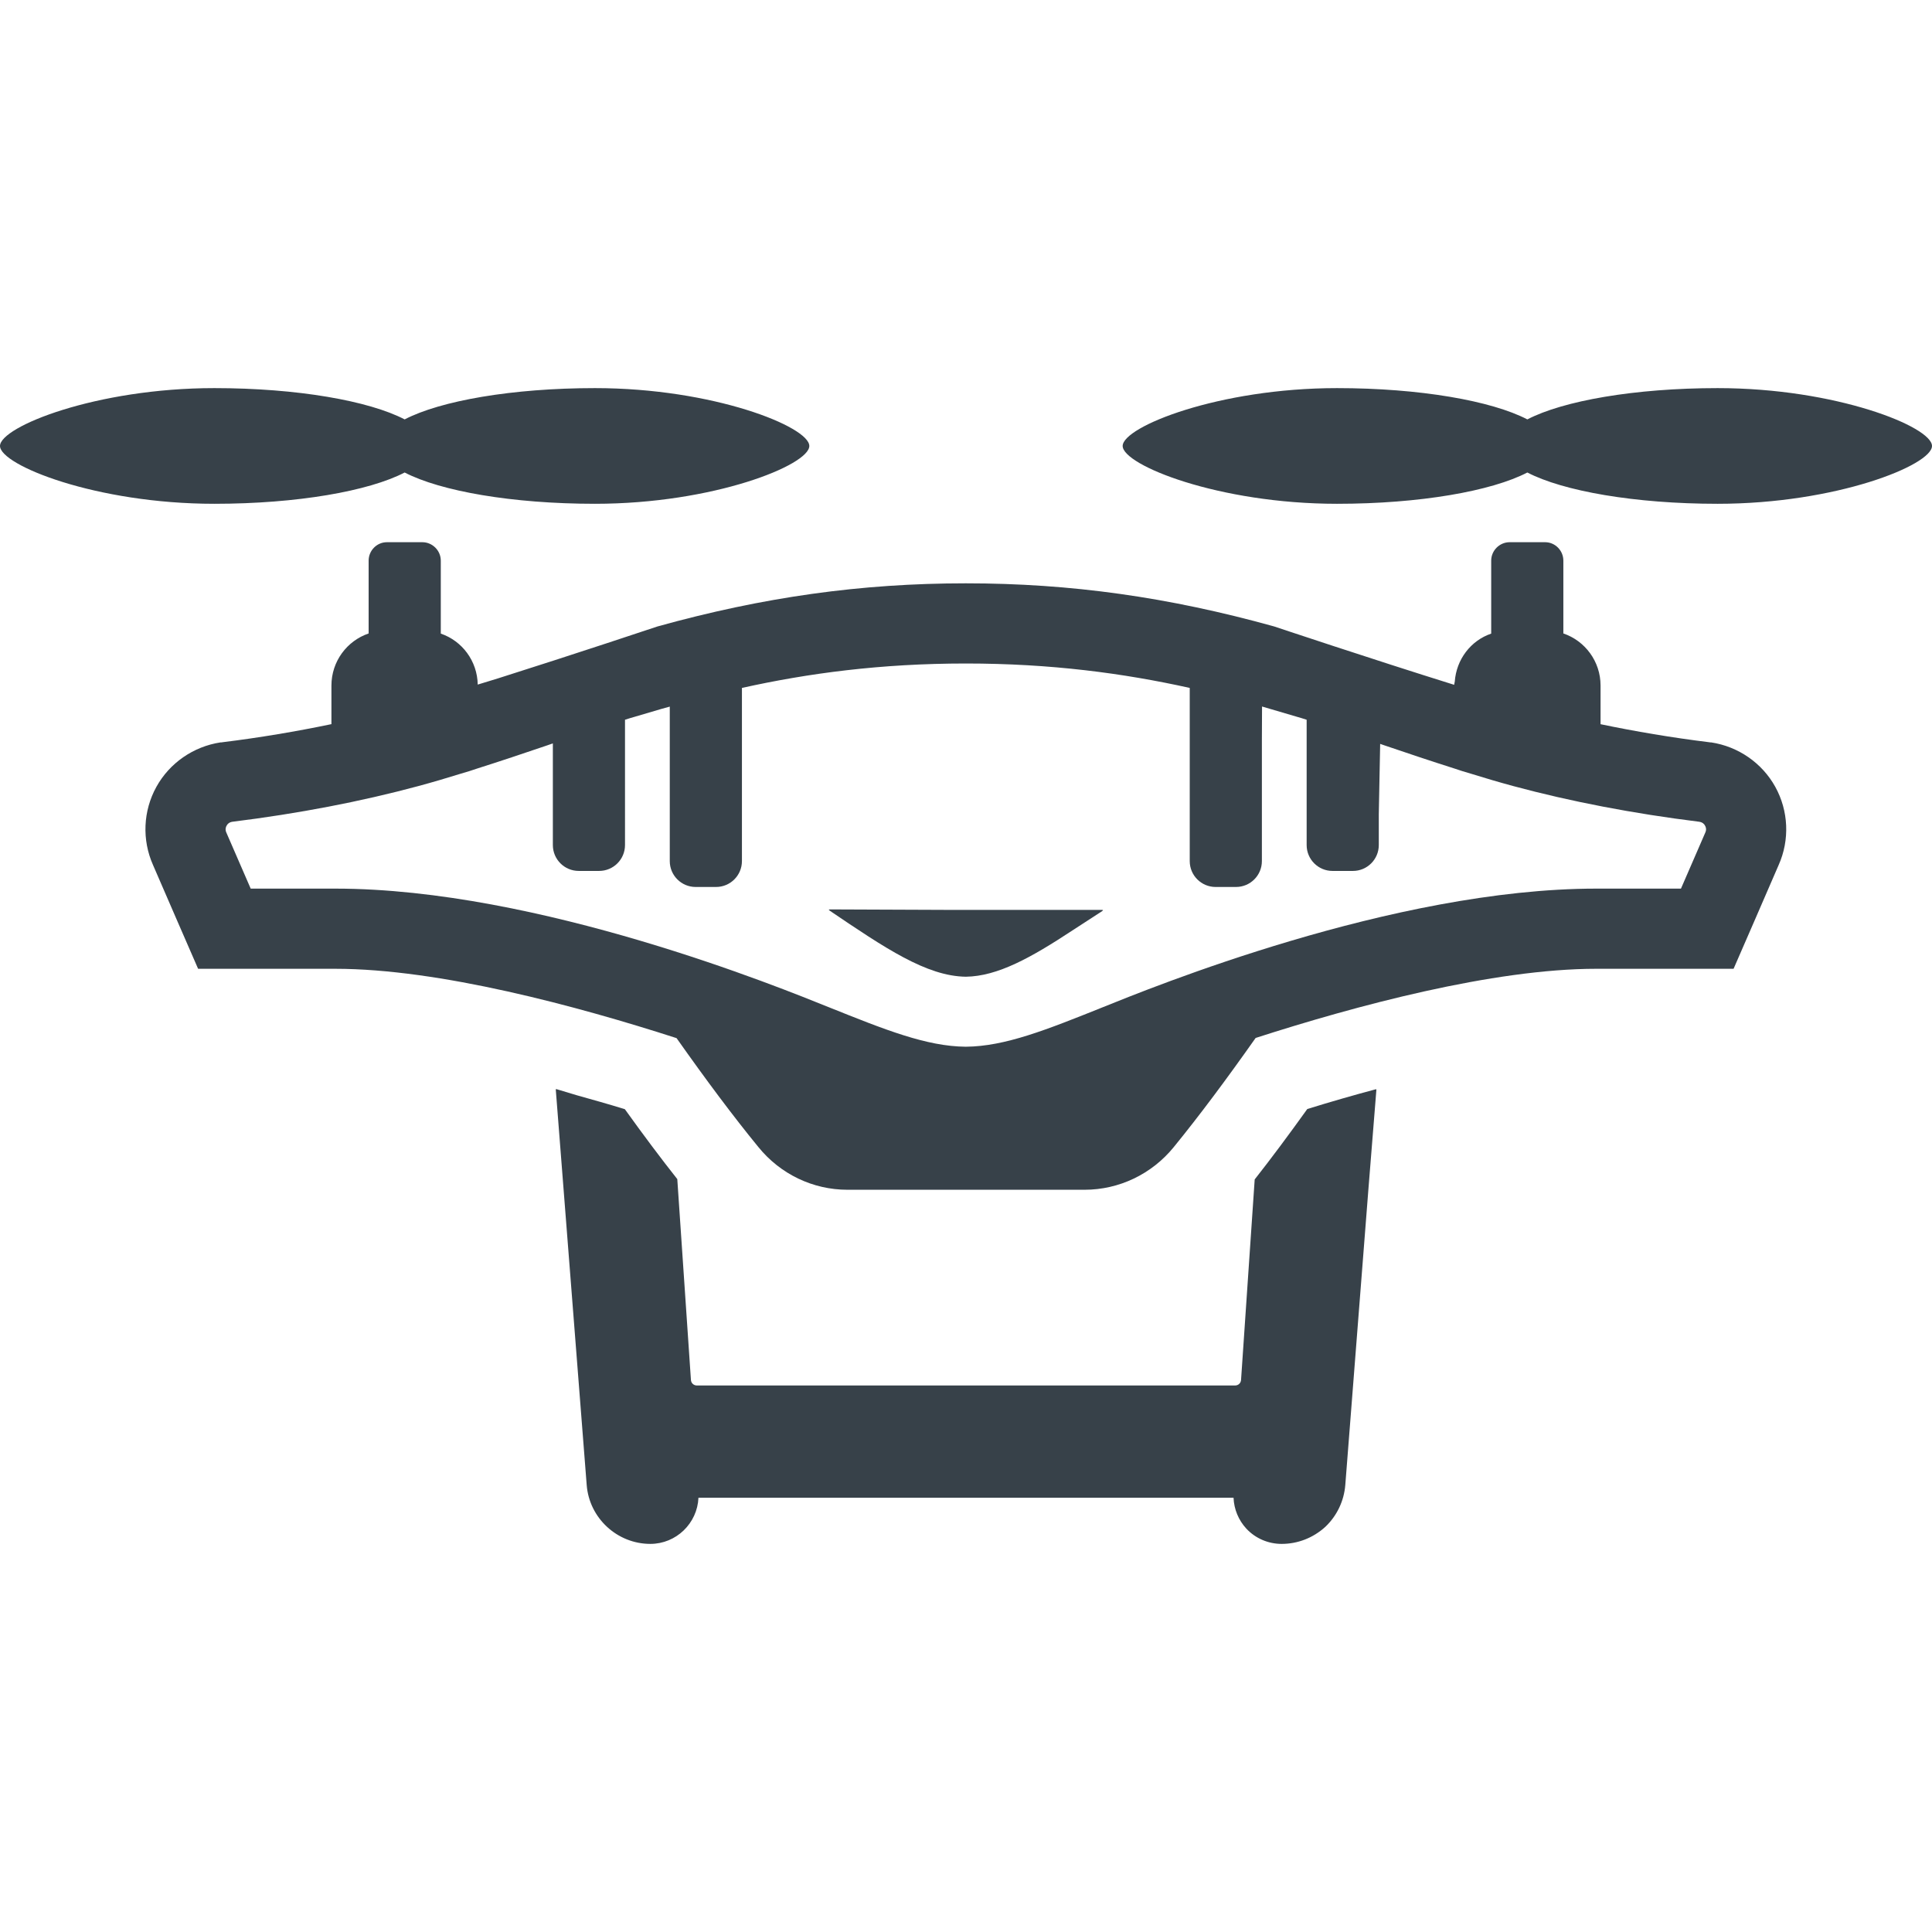 <?xml version="1.0" encoding="utf-8"?>
<!-- Generator: Adobe Illustrator 19.1.1, SVG Export Plug-In . SVG Version: 6.00 Build 0)  -->
<svg version="1.1" id="_x31_0" xmlns="http://www.w3.org/2000/svg" xmlns:xlink="http://www.w3.org/1999/xlink" x="0px" y="0px"
	 viewBox="0 0 512 512" style="enable-background:new 0 0 512 512;" xml:space="preserve">
<style type="text/css">
	.st0{fill:#374149;}
</style>
<g>
	<path class="st0" d="M107.238,125.217c9.453,4.918,28.469,8.293,50.438,8.293c31.371,0,56.801-10.25,56.801-15.324
		c0-5.086-25.43-15.332-56.801-15.332c-21.969,0-40.985,3.371-50.438,8.293c-9.45-4.922-28.469-8.293-50.438-8.293
		C25.434,102.854,0,113.1,0,118.186c0,5.074,25.434,15.324,56.801,15.324C78.77,133.51,97.789,130.135,107.238,125.217z"/>
	<path class="st0" d="M455.195,102.854c-21.965,0-40.984,3.371-50.434,8.293c-9.453-4.922-28.469-8.293-50.438-8.293
		c-31.371,0-56.805,10.246-56.805,15.332c0,5.074,25.434,15.324,56.805,15.324c21.969,0,40.985-3.374,50.438-8.293
		c9.45,4.918,28.469,8.293,50.434,8.293c31.371,0,56.805-10.25,56.805-15.324C512,113.1,486.566,102.854,455.195,102.854z"/>
	<path class="st0" d="M364.703,288.803l0.012-0.168c-5.902,1.574-11.981,3.316-18.27,5.269c-4.973,6.926-9.52,13.043-13.938,18.657
		l-3.614,53.113c-0.043,0.852-0.718,1.493-1.57,1.493H184.672c-0.848,0-1.527-0.641-1.57-1.493l-3.614-53.199
		c-4.374-5.527-8.922-11.602-13.894-18.527c-4.386-1.363-8.566-2.519-12.77-3.703c-1.808-0.542-3.648-1.09-5.386-1.621l0.004,0.058
		c-0.051-0.011-0.11-0.031-0.164-0.046l8.203,104.918c0.679,8.75,8.074,15.594,16.867,15.594c6.843,0,12.453-5.438,12.75-12.234
		h141.801c0.125,3.055,1.317,5.946,3.402,8.199c2.418,2.594,5.816,4.035,9.344,4.035c4.25,0,8.328-1.57,11.562-4.504
		c3.102-2.93,4.969-6.886,5.309-11.09l6.136-78.516l2.106-26.25C364.738,288.795,364.722,288.799,364.703,288.803z"/>
	<path class="st0" d="M453.465,196.74h-0.254l-0.258-0.042c-9.972-1.23-19.566-2.86-28.789-4.778v-10.238
		c0-6.418-4.121-11.855-9.859-13.812v-19.294c0-2.675-2.164-4.886-4.84-4.886h-9.39c-2.68,0-4.891,2.211-4.891,4.886v19.336
		c-5.41,1.844-9.226,6.821-9.656,12.726c-0.031,0.29-0.144,0.551-0.16,0.844c-21.75-6.789-47.695-15.465-47.695-15.465
		c-27.961-7.774-53.926-11.43-81.715-11.43c-27.793,0-53.754,3.656-81.714,11.43c0,0-21.934,7.332-42.371,13.793
		c-1.77,0.543-3.531,1.082-5.27,1.61c-0.11-6.262-4.133-11.578-9.789-13.508v-19.336c0-2.675-2.211-4.886-4.887-4.886h-9.39
		c-2.68,0-4.844,2.211-4.844,4.886v19.294c-5.738,1.957-9.859,7.394-9.859,13.812v10.222c-9.246,1.922-18.871,3.559-28.875,4.794
		l-0.254,0.042H58.45c-7.227,1.102-13.516,5.481-17,11.774c-3.528,6.371-3.867,14.062-0.891,20.734l6.375,14.703L52.5,256.74h36.375
		c27.418,0,64.004,9.852,90.422,18.375c7.942,11.254,14.918,20.594,21.684,28.871c5.82,7.168,14.434,11.313,23.609,11.313h62.825
		c9.175,0,17.789-4.145,23.613-11.27c6.817-8.367,13.863-17.809,21.726-28.958c26.406-8.511,62.91-18.332,90.286-18.332h36.375
		l5.566-12.789l6.374-14.703c2.973-6.672,2.633-14.363-0.894-20.734C466.981,202.221,460.691,197.842,453.465,196.74z
		 M177.496,187.26v40.938c0,3.789,3.07,6.859,6.859,6.859h5.402c3.79,0,6.863-3.07,6.863-6.859v-45.891
		c17.516-3.886,36.794-6.472,59.336-6.472c22.539,0,41.817,2.586,59.336,6.472v45.891c0,3.789,3.07,6.859,6.859,6.859h5.402
		c3.79,0,6.86-3.07,6.86-6.859v-32.122l0.042-8.843l9.207,2.71c0.465,0.129,0.89,0.25,1.317,0.383
		c0.437,0.133,0.859,0.278,1.297,0.414v33.203c0,3.794,3.07,6.863,6.859,6.863h5.402c3.785,0,6.859-3.07,6.859-6.863v-8.164
		l0.363-18.641c0.406,0.126,0.778,0.286,1.188,0.41c6.246,2.125,12.32,4.16,18.355,6.074c1.488,0.512,2.977,0.981,4.465,1.402
		c3.695,1.152,7.434,2.254,11.214,3.278c15.258,4.117,31.871,7.304,49.336,9.472c0.848,0.129,1.317,0.594,1.531,1.02
		c0.254,0.422,0.426,1.062,0.082,1.828l-6.457,14.871h-22.438c-53.95,0-118.426,26.476-130.707,31.402
		c-15.043,6.035-25.965,10.41-36.375,10.496c-10.414-0.086-21.332-4.461-36.374-10.496c-12.282-4.926-76.758-31.402-130.707-31.402
		H66.438l-6.461-14.871c-0.34-0.766-0.168-1.406,0.086-1.828c0.215-0.426,0.68-0.891,1.527-1.02
		c17.469-2.168,34.082-5.355,49.336-9.472c3.782-1.024,7.524-2.126,11.219-3.278c1.488-0.422,2.976-0.89,4.461-1.402
		c6.035-1.914,12.113-3.95,18.359-6.074c0.422-0.129,0.805-0.301,1.23-0.426c0.106-0.039,0.211-0.07,0.317-0.11v26.93
		c0,3.794,3.07,6.863,6.859,6.863h5.402c3.789,0,6.859-3.07,6.859-6.863V190.74c0.438-0.136,0.863-0.281,1.301-0.414
		c0.422-0.133,0.848-0.254,1.317-0.383l7.034-2.074L177.496,187.26z"/>
	<path class="st0" d="M255.957,258.842c8.438-0.117,17.254-5.031,28.29-12.297c2.574-1.652,5.23-3.386,8.086-5.25h-0.238
		c0.082-0.055,0.157-0.106,0.238-0.16H252.73l-33.058-0.133c0.066,0.046,0.129,0.086,0.199,0.133h-0.289
		C234.625,251.318,245.543,258.698,255.957,258.842z"/>
</g>
</svg>
